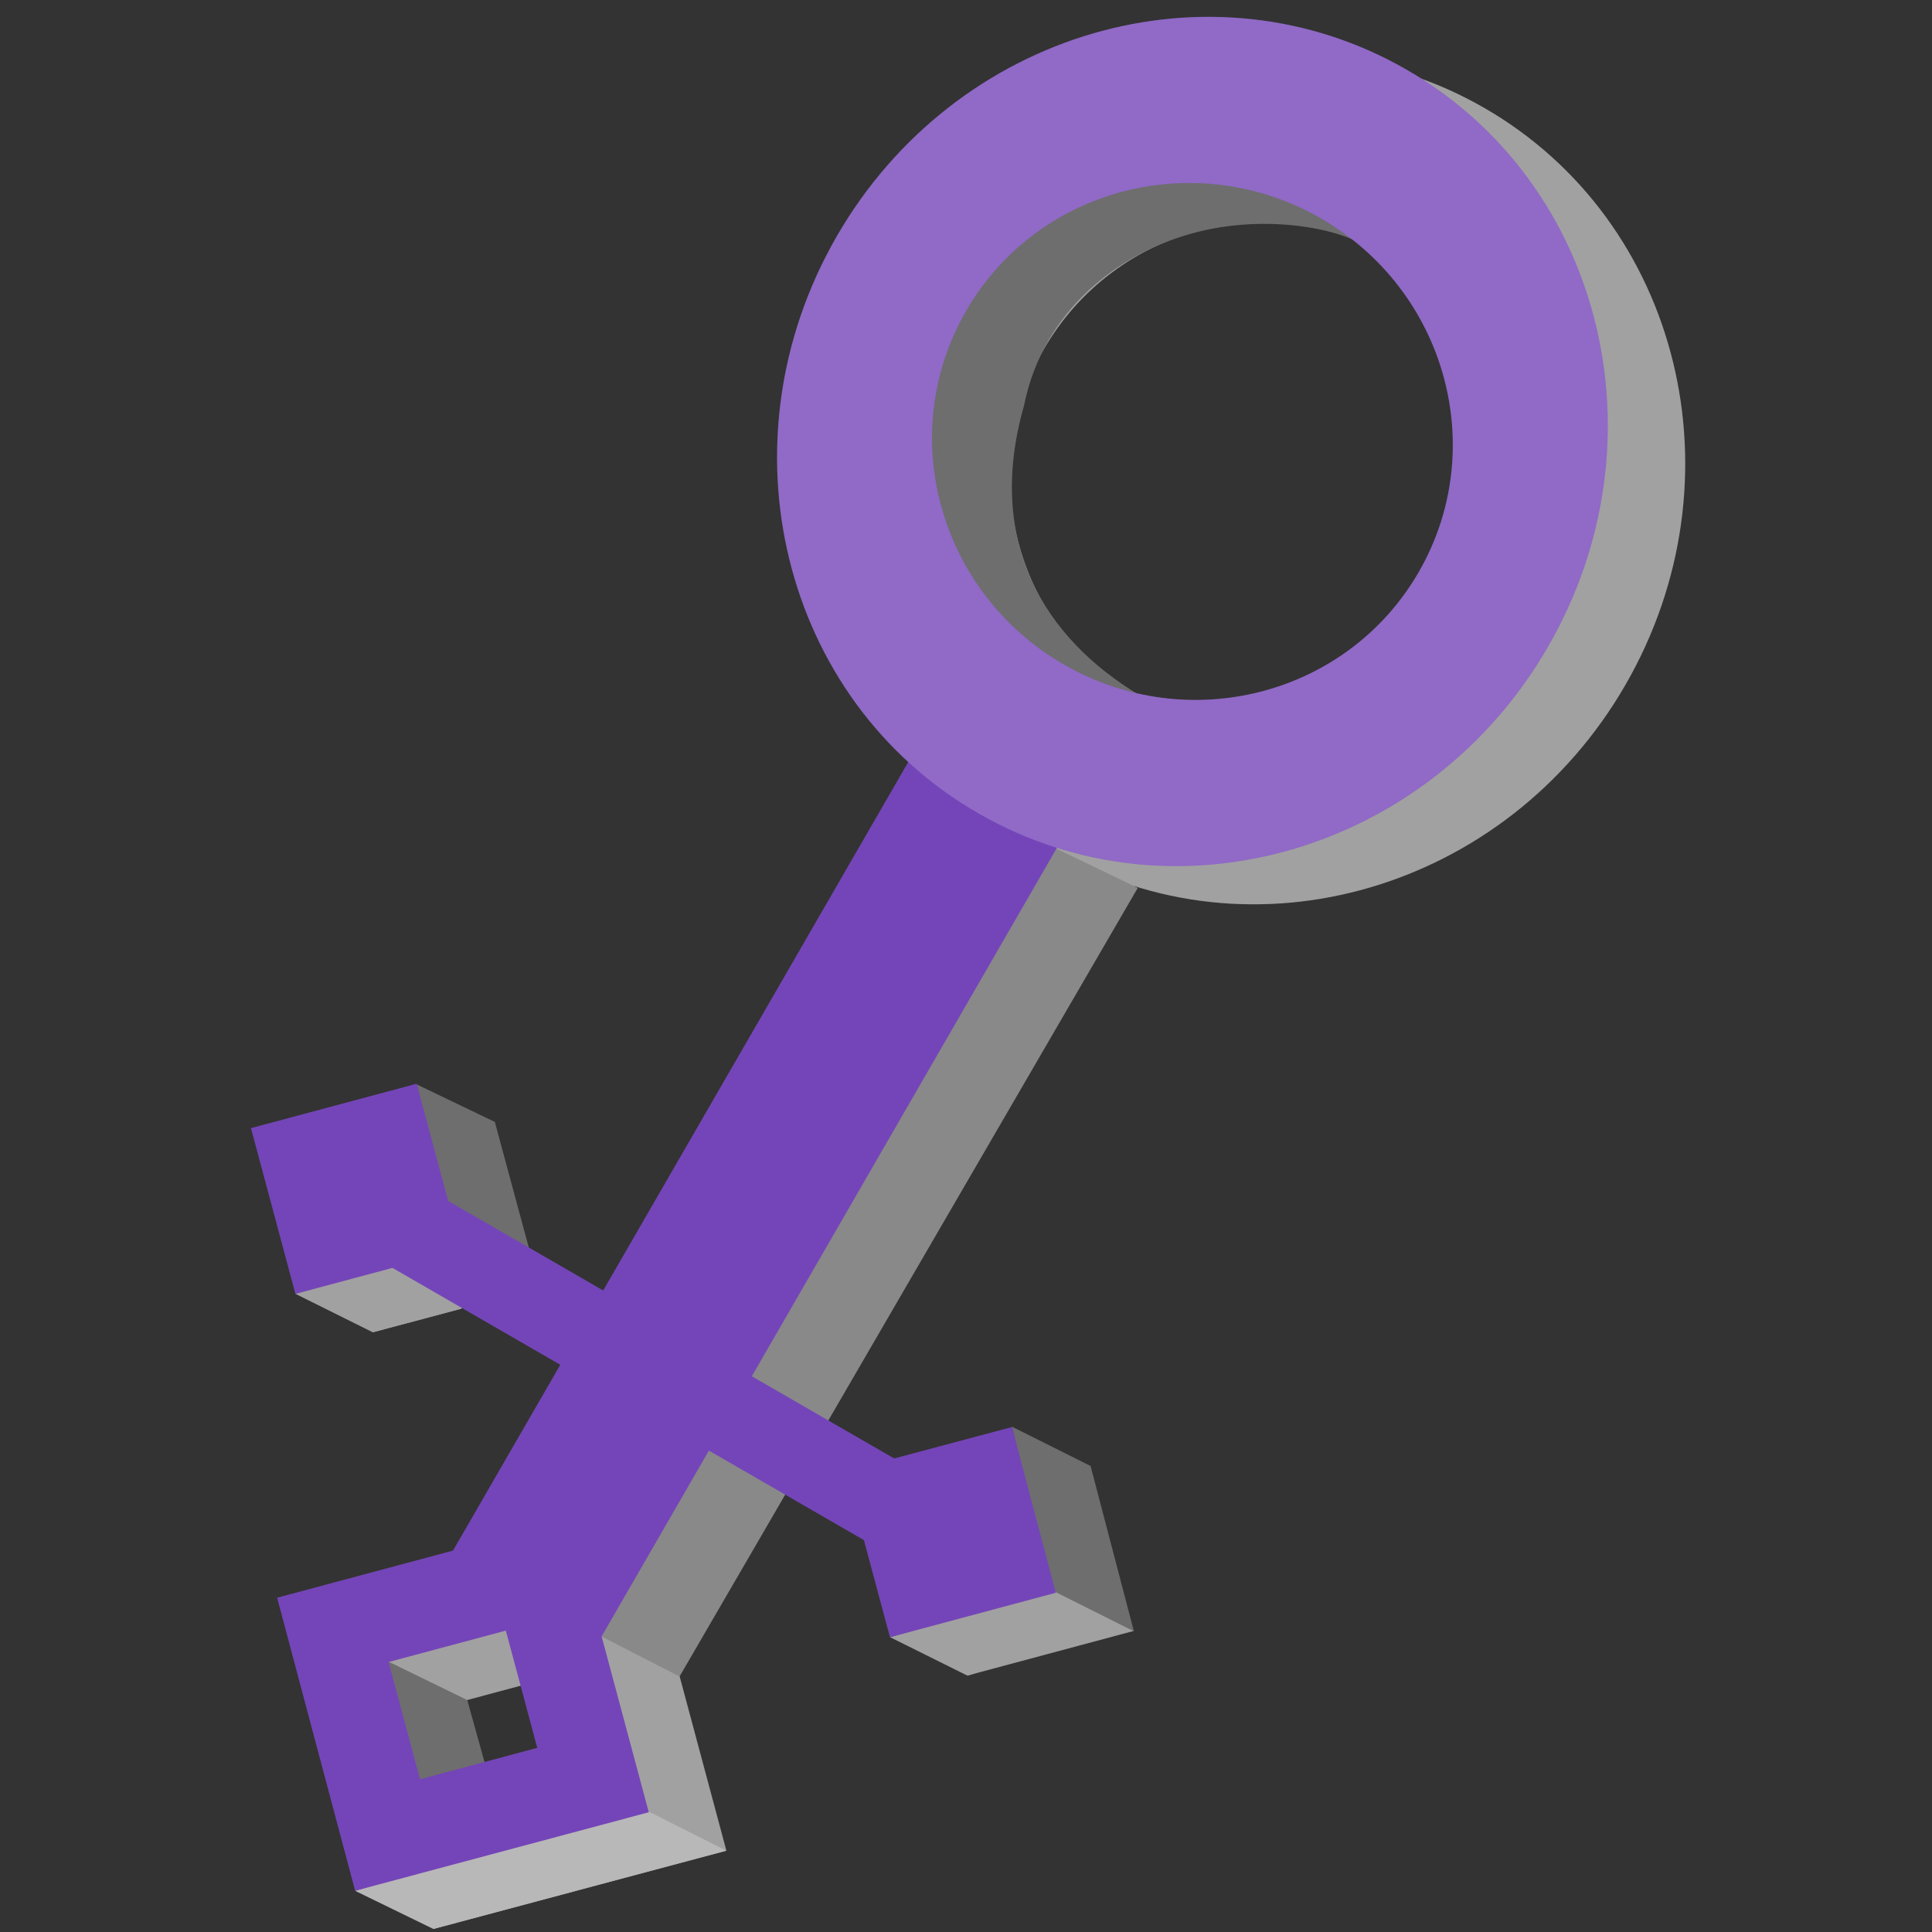<svg fill="none" viewBox="0 0 50 50" id="enchanted_entry_key" xmlns="http://www.w3.org/2000/svg"><rect x="0" y="0" width="50" height="50" fill="#333333" stroke="none"/><g clip-path="url(#ajna)"><path fill-rule="evenodd" clip-rule="evenodd" d="M42.065 17.726C45.132 12.414 43.5 5.73 38.421 2.798 33.34-.134 26.738 1.794 23.67 7.106c-3.066 5.311-1.435 11.995 3.645 14.927 5.079 2.933 11.683 1.004 14.75-4.307ZM36.2 6.646c-3.233-1.867-7.345-.796-9.185 2.39-1.84 3.188-.71 7.284 2.522 9.15 3.232 1.866 7.344.796 9.184-2.391 1.84-3.187.711-7.284-2.521-9.15Z" fill="#898989"/><path fill-rule="evenodd" clip-rule="evenodd" d="M42.065 17.726C45.132 12.414 43.5 5.73 38.421 2.798 33.34-.134 26.738 1.794 23.67 7.106c-3.066 5.311-1.435 11.995 3.645 14.927 5.079 2.933 11.683 1.004 14.75-4.307ZM36.2 6.646c-3.233-1.867-7.345-.796-9.185 2.39-1.84 3.188-.71 7.284 2.522 9.15 3.232 1.866 7.344.796 9.184-2.391 1.84-3.187.711-7.284-2.521-9.15Z" fill="#fff" fill-opacity=".2"/><path fill-rule="evenodd" clip-rule="evenodd" d="M26.503 19 13.732 41.12 9.18 42.338l2.032 7.585 7.585-2.033-1.22-4.55L30.35 21.22l-3.847-2.222ZM15.1 43.19l-3.034.813.813 3.034 3.034-.813-.813-3.034Z" fill="#898989"/><path fill-rule="evenodd" clip-rule="evenodd" d="M26.503 19 13.732 41.12 9.18 42.338l2.032 7.585 7.585-2.033-1.22-4.55L30.35 21.22l-3.847-2.222ZM15.1 43.19l-3.034.813.813 3.034 3.034-.813-.813-3.034Z" fill="#fff" fill-opacity=".2"/><path fill="#898989" d="m12.793 29.037 1.15 4.29-4.29 1.15-1.15-4.29z"/><path fill="#fff" fill-opacity=".2" d="m12.793 29.037 1.15 4.29-4.29 1.15-1.15-4.29z"/><path fill="#898989" d="m28.181 37.92 1.15 4.291-4.29 1.15-1.15-4.29z"/><path fill="#fff" fill-opacity=".2" d="m28.181 37.92 1.15 4.291-4.29 1.15-1.15-4.29z"/><path d="M24.03 10.34c-.373 3.063.47 6.66 5.47 7.66-2.5-1.5-4-4-3-7.5C27 8 29 6.5 31 6s4 0 4.5.5c0-1-4-2-5.5-2s-5.505 2.009-5.97 5.84Z" fill="#898989"/><path d="M24.03 10.34c-.373 3.063.47 6.66 5.47 7.66-2.5-1.5-4-4-3-7.5C27 8 29 6.5 31 6s4 0 4.5.5c0-1-4-2-5.5-2s-5.505 2.009-5.97 5.84Z" fill="#000" fill-opacity=".2"/><path d="m12.804 29.035-2.015-.967.641 3.257 2.545 2.036-1.17-4.326Z" fill="#898989"/><path d="m12.804 29.035-2.015-.967.641 3.257 2.545 2.036-1.17-4.326Z" fill="#000" fill-opacity=".2"/><path d="m9.649 34.48-2.005-.997 2.768-1.14 1.527 1.527-2.29.61Z" fill="#898989"/><path d="m9.649 34.48-2.005-.997 2.768-1.14 1.527 1.527-2.29.61Z" fill="#fff" fill-opacity=".2"/><path d="m29.446 22.979-2.748-1.324L15.5 42.318l2.087 1.069 11.858-20.408ZM27.716 40.995l-4.682 1.374 2.005.997 4.204-1.353-1.527-1.018Z" fill="#898989"/><path d="m27.716 40.995-4.682 1.374 2.005.997 4.204-1.353-1.527-1.018Z" fill="#fff" fill-opacity=".2"/><path d="m28.225 37.941-2.036-1.018 1.018 4.224 2.137 1.07-1.12-4.276Z" fill="#898989"/><path d="m28.225 37.941-2.036-1.018 1.018 4.224 2.137 1.07-1.12-4.276Z" fill="#000" fill-opacity=".2"/><path d="M12.092 43.997 9.903 42.93l1.018 3.664 2.036.509-.865-3.105Z" fill="#898989"/><path d="M12.092 43.997 9.903 42.93l1.018 3.664 2.036.509-.865-3.105Z" fill="#000" fill-opacity=".2"/><path d="m11.216 49.921-2.025-.987 7.329-2.188 2.28 1.15-7.584 2.025Z" fill="#898989"/><path d="m11.216 49.921-2.025-.987 7.329-2.188 2.28 1.15-7.584 2.025Z" fill="#fff" fill-opacity=".4"/><path fill-rule="evenodd" clip-rule="evenodd" d="m24.494 18.009-12.77 22.12-4.552 1.22 2.019 7.584 7.599-2.032-1.22-4.551 12.771-22.12-3.847-2.221ZM13.091 42.2l-3.034.813.813 3.034 3.034-.813-.813-3.034Z" fill="#7445B8"/><path d="m9.765 31.304 13.945 8.052" stroke="#7445B8" stroke-width="2.221"/><path fill="#7445B8" d="m10.785 28.046 1.15 4.29-4.29 1.15-1.15-4.29zM26.189 36.93l1.134 4.291-4.291 1.15-1.15-4.29 4.307-1.15Z"/><path fill-rule="evenodd" clip-rule="evenodd" d="M40.062 16.738c3.067-5.311 1.433-11.996-3.65-14.93C31.33-1.126 24.724.8 21.657 6.112c-3.066 5.312-1.432 11.996 3.65 14.93 5.082 2.935 11.688 1.008 14.755-4.304Zm-5.87-11.083c-3.235-1.868-7.349-.798-9.189 2.39-1.84 3.186-.71 7.283 2.525 9.15 3.234 1.868 7.348.798 9.188-2.389 1.84-3.187.71-7.284-2.525-9.151Z" fill="#7445B8"/><path fill-rule="evenodd" clip-rule="evenodd" d="M40.062 16.738c3.067-5.311 1.433-11.996-3.65-14.93C31.33-1.126 24.724.8 21.657 6.112c-3.066 5.312-1.432 11.996 3.65 14.93 5.082 2.935 11.688 1.008 14.755-4.304Zm-5.87-11.083c-3.235-1.868-7.349-.798-9.189 2.39-1.84 3.186-.71 7.283 2.525 9.15 3.234 1.868 7.348.798 9.188-2.389 1.84-3.187.71-7.284-2.525-9.151Z" fill="#fff" fill-opacity=".2"/></g><defs><clipPath id="ajna"><path fill="#fff" transform="matrix(-1 0 0 1 50 0)" d="M0 0h50v50H0z"/></clipPath></defs></svg>